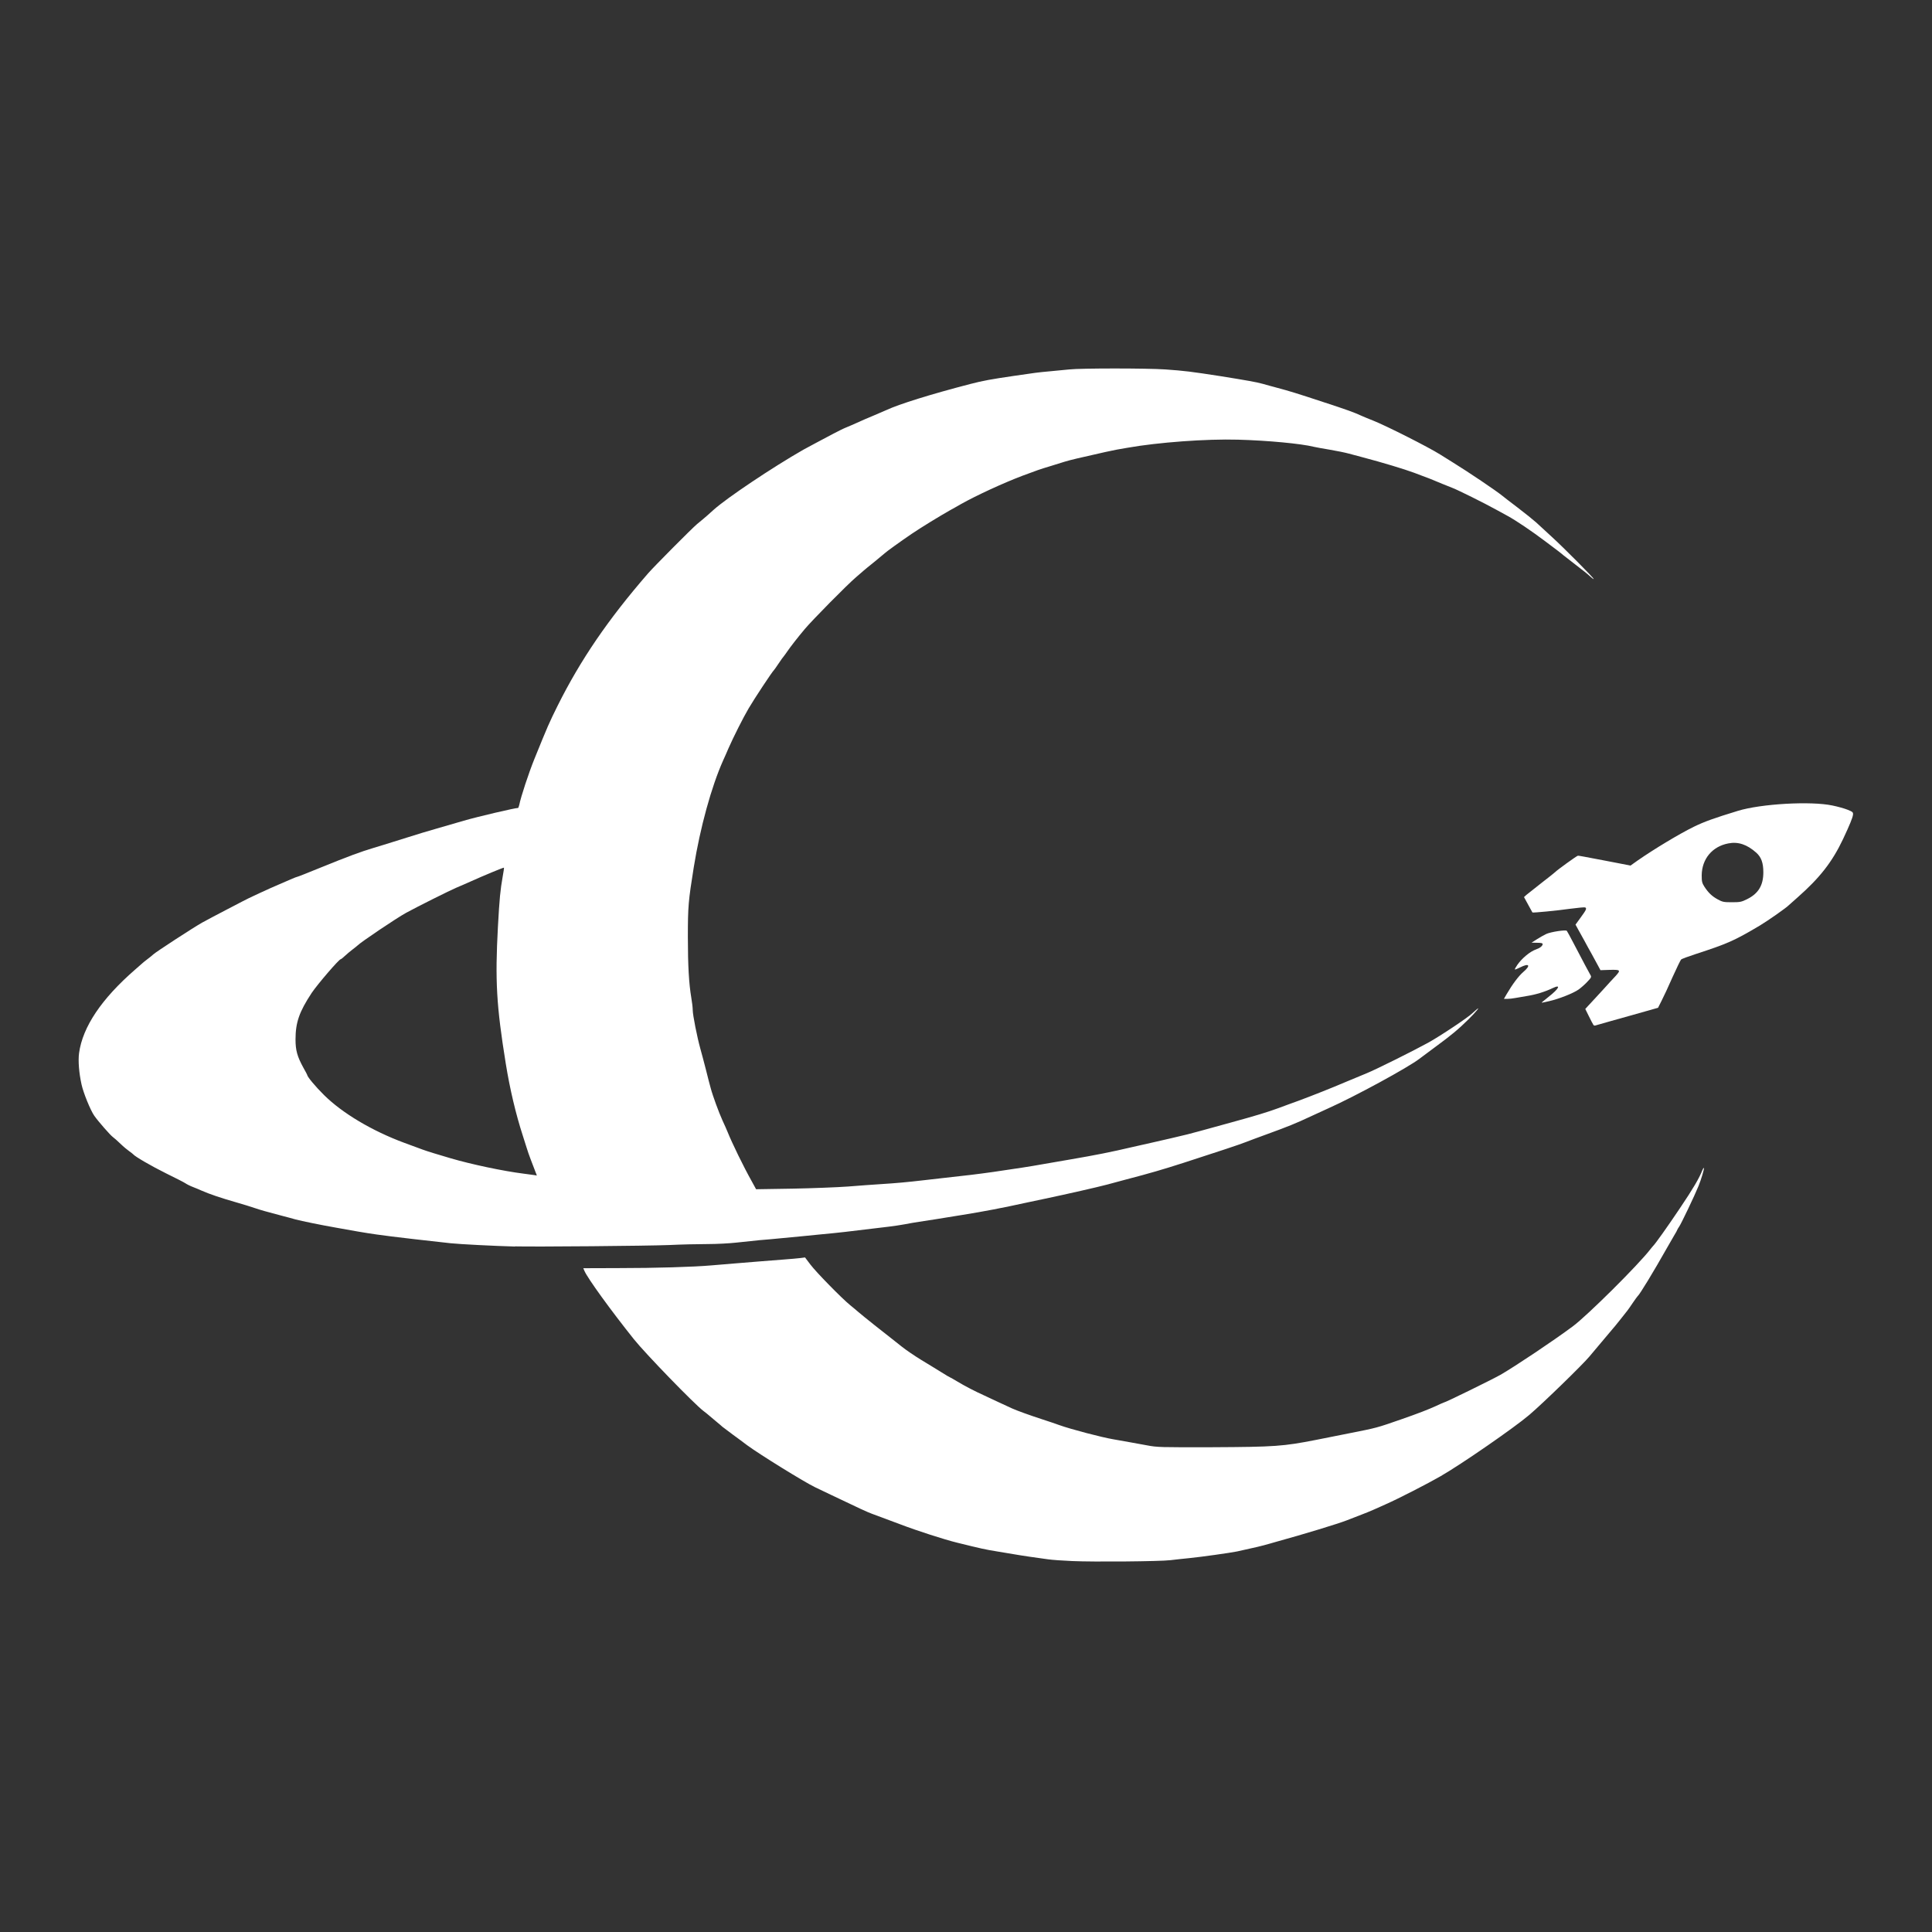 <?xml version="1.0" encoding="utf-8"?>
<!DOCTYPE svg PUBLIC "-//W3C//DTD SVG 20010904//EN" "http://www.w3.org/TR/2001/REC-SVG-20010904/DTD/svg10.dtd">
<svg version="1.0" xmlns="http://www.w3.org/2000/svg" width="5000px" height="5000px" viewBox="0 0 5000 5000" preserveAspectRatio="xMidYMid meet">
 <rect x="0" y="0" width="5000" height="5000" fill="#333333" stroke="none"/>
 <g fill="#ffffff">
  <path d="M2775 4040 c-24 -1 -52.3 -3 -62.5 -4.5 -10.3 -1.5 -31 -4.5 -46.3 -6.5 -15 -2.3 -33.8 -5 -41.3 -6.5 -7.5 -1.3 -27.8 -4.8 -45 -7.5 -30.8 -5 -39 -6.8 -103.8 -22.8 -31.8 -7.8 -103.8 -31 -146.3 -47.3 -33.3 -12.5 -60.3 -22.5 -73.8 -27.5 -12 -4.5 -30.3 -12.8 -103.8 -48 -17.3 -8.3 -36.3 -17.3 -42.5 -20.3 -27 -12.8 -143.8 -85 -176.3 -109 -6.8 -5.3 -23.8 -17.8 -37.5 -27.8 -13.8 -10.3 -25.5 -19 -26.3 -19.8 -0.8 -1 -7.5 -6.5 -15 -12.8 -7.5 -6.3 -16 -13.3 -18.8 -15.8 -2.8 -2.5 -9.8 -8.3 -15.5 -12.5 -23.5 -17.8 -150.3 -148.5 -179.8 -185.5 -59.8 -74.8 -119.5 -157.3 -128 -176.8 l-3 -7 90.8 -0.3 c96.3 0 195.3 -3 240.5 -7 15.3 -1.3 42.3 -3.5 60 -5 18 -1.5 47.3 -3.8 65 -5.3 18 -1.5 46.5 -3.8 63.8 -5 17.3 -1.3 36.3 -3 42.5 -3.8 l11.3 -1.5 13.8 18.3 c15.3 20.3 81.3 87.5 102.5 104.8 7.5 6 17.5 14.5 22.5 18.8 4.8 4.3 23.5 19.3 41.3 33.5 18 14 36.5 28.8 41.3 32.5 4.8 3.8 17.8 14 28.8 22.8 11 8.8 34 24.5 51.3 35 17.3 10.3 40.5 24.8 52 31.8 11.5 7.3 21.3 13 22 13 0.5 0 9.3 5 19.3 11 17.3 10.5 47 26 68 35.3 5.5 2.5 21.8 10.3 36.3 17 14.5 6.8 30.8 14.3 36.3 16.8 12.8 5.8 47.3 18.3 79.8 28.8 14 4.5 33.3 11 42.8 14.5 30 10.8 110.3 31.8 140 36.8 22.5 4 57 10 86.3 15.5 27.5 5.3 35.3 5.3 170 5 162 -0.8 183 -2.3 268.3 -19 30.5 -6 70.3 -14 88 -17.5 69.5 -13.8 68.5 -13.5 131.3 -35.3 46 -16 71 -25.8 90.8 -34.8 10.5 -5 19.8 -9 20.3 -9 3.8 0 124 -59 146.8 -71.8 37.8 -21.8 137.3 -88.3 187.3 -125.5 38.5 -28.8 169.3 -158.8 200.3 -199 3.3 -4.3 6.5 -8 7.3 -8.8 5.8 -5.5 38 -50.8 69.3 -97.5 34.3 -50.8 50.8 -79 58.3 -98.8 1.5 -3.8 3.3 -6.3 4 -5.8 1.5 1.5 -7 29.8 -14 47 -9.8 24.3 -44.8 97.5 -49.8 104.5 -2.8 4.3 -5.3 8.3 -5.3 9 0 0.8 -3.5 7.3 -8 14.5 -4.3 7.3 -12 20.5 -17 29.5 -37 65.5 -72 123 -77.5 127.5 -1 0.8 -6.5 8.5 -12.5 17.3 -5.8 8.8 -12.3 17.8 -14 20 -1.8 2.3 -10.8 13.5 -20 25.3 -9.5 11.8 -17.5 21.8 -18.5 22.5 -1.3 1.3 -45.5 53.8 -60 71.3 -16.8 20.3 -119.5 120.3 -155 150.5 -38 32.5 -176 128 -230 159 -33.5 19.3 -108.5 57.8 -141.3 72.3 -8.3 3.8 -22.3 10 -31.3 14 -9 4 -22.5 9.5 -30 12.3 -7.5 3 -25.5 10 -40 15.5 -20.8 8.3 -110.8 35.8 -182.5 55.5 -4.8 1.5 -12.8 3.8 -17.5 5 -20.8 6 -34.8 9.3 -83.8 20 -16.8 3.5 -93.3 14.3 -123.8 17.3 -15.8 1.5 -37.8 4 -48.8 5.3 -26.8 3.3 -198.8 4.8 -253.8 2.3z"/>
  <path d="M1332.5 3226 c-50.8 -1.3 -143 -6 -166.3 -8.5 -72.5 -8 -124.8 -14 -152.5 -17.5 -11 -1.5 -29 -3.8 -40 -5.3 -10.8 -1.5 -32.3 -4.8 -47.5 -7.5 -15 -2.8 -40.5 -7.3 -56.3 -10 -40 -7 -88.5 -17 -105 -21.3 -7.5 -2.3 -23.8 -6.5 -36.3 -9.8 -42.5 -11.3 -50 -13.3 -68.8 -19.5 -10.3 -3.5 -31 -10 -46.3 -14.3 -42 -12 -70.8 -21.8 -92.5 -31.3 -4 -2 -13.5 -5.8 -21 -8.8 -7.5 -2.8 -16.5 -7.3 -20 -9.8 -3.5 -2.5 -26.3 -14 -50.3 -25.8 -37 -18.3 -80.5 -43.5 -85 -49.3 -0.8 -1 -5.3 -4.5 -10 -7.8 -4.8 -3.3 -15.3 -12 -23 -19.5 -7.8 -7.5 -16.5 -15.3 -19.5 -17.3 -6.5 -4.5 -38.8 -41.5 -48.3 -55.3 -9.8 -14 -28.3 -59.3 -33 -81.3 -6.5 -29.5 -9 -61 -6.3 -80.8 9.3 -67.8 58 -140.3 145 -216 10.3 -9 19.3 -16.8 20 -17.5 0.8 -0.8 6.3 -5.3 12.5 -10 6.3 -4.8 12.8 -10 14.5 -11.8 6.5 -6.3 104.5 -70 126.8 -82.5 12.5 -6.8 40 -21.5 61.3 -32.5 21.3 -11 41 -21.3 43.8 -22.8 9 -5.3 72 -34.5 95 -44 12.5 -5.3 27.3 -11.8 33 -14.3 6 -2.5 11.8 -4.8 12.8 -4.8 1.3 0 28.5 -10.8 60.8 -24 69.5 -28.3 105 -41.5 137.3 -51 13 -4 35 -10.5 48.8 -15 13.8 -4.3 31.8 -10 40 -12.5 8.3 -2.5 24.5 -7.5 36.3 -11.3 11.8 -3.5 28.5 -8.5 37.5 -11 20 -5.8 48.5 -14 70 -20.3 35 -10.3 136.5 -34 140.5 -33 0.8 0.3 2.3 -3.3 3.3 -7.8 4.3 -21.8 24.8 -83.5 39.3 -119.3 35.3 -87 37.5 -92 60 -137.5 59.3 -118.8 130.5 -223.3 234.3 -342.8 16 -18.3 112.3 -115.3 126.5 -127.3 4.3 -3.5 11.5 -9.5 16.3 -13.5 4.8 -4 17 -14.5 27 -23.8 34 -30.5 152.3 -109.8 232 -155.3 4.3 -2.5 18.8 -10.3 32.5 -17.5 13.5 -7.3 34.3 -18.3 45.8 -24.3 11.5 -6 26 -13.3 32.5 -15.8 6.3 -2.5 18.8 -8 27.8 -12 9 -4.3 28.8 -12.8 43.8 -19 15.3 -6.5 29.8 -12.8 32.5 -14 32 -15 114.3 -40.8 216.5 -67.3 32.5 -8.5 54.5 -12.5 114.8 -21.3 52.5 -7.8 61.8 -9 90 -11.5 15.8 -1.5 39 -3.8 51.8 -5 30.3 -3.3 200.3 -3.3 248.8 0 49.5 3.5 66 5.5 143.3 17.5 67 10.8 93 15.3 108.8 19.8 9 2.5 25.8 7.3 37.5 10.3 33 8.8 49 13.8 117.5 36.3 62.8 20.5 80.8 27 101 36.3 5.8 2.5 19.3 8.3 30.3 12.5 34.5 13.8 141.8 68 172.5 87.3 8.3 5.3 23 14.3 32.5 20.3 41.8 25.8 112.5 73.5 128.8 86.8 2 1.8 19.8 15.5 39.3 30.3 19.8 15 41 32.3 47.8 38.3 6.5 6 24.8 22.8 40.5 37.3 30.8 28 110.3 108 108.8 109.5 -0.5 0.5 -4.8 -2.5 -9.3 -6.8 -4.5 -4.5 -21.8 -18.3 -38.3 -30.8 -16.5 -12.8 -30.5 -23.5 -31.3 -24.3 -1.8 -2 -17 -13.8 -47.5 -36.5 -34.5 -26 -75.3 -53.5 -96.5 -65 -9.5 -5.3 -22.8 -12.5 -29.8 -16.3 -32.3 -17.8 -96.8 -49.8 -112.5 -56 -9.5 -3.8 -20.8 -8.3 -25 -10 -27 -11.5 -36 -15 -75 -29.5 -25 -9.3 -82 -26.5 -131.3 -39.5 -11.8 -3 -28.5 -7.8 -37.5 -10 -9 -2.5 -30.8 -7 -48.8 -10 -17.8 -3 -36.5 -6.3 -41.3 -7.5 -33 -8.3 -121 -16.5 -196.5 -18.5 -81.8 -2.3 -206.5 6.8 -286.5 21 -8 1.3 -20.5 3.5 -27.5 4.8 -12 2.3 -32.3 6.5 -102.5 22.8 -11.8 2.8 -26.5 6.5 -32.5 8.5 -6 2 -22.5 7 -37 11.5 -26.8 8 -34.5 10.8 -72.5 25 -49.3 18.8 -117.3 50 -158.8 73.3 -8.3 4.8 -20.5 11.8 -27.5 15.5 -27.5 15.5 -76.5 45.5 -100 61.5 -27.3 18.5 -66.8 47 -68.8 49.5 -0.8 0.8 -13 11 -27.5 22.8 -14.5 11.5 -26.8 21.8 -27.5 22.5 -0.8 0.8 -9.8 8.5 -20 17.3 -23.3 19.8 -113 110.8 -132.5 134 -18.8 22.3 -37.5 46.5 -45 57.5 -4.8 7 -9.3 13 -10 13.8 -1 0.8 -6.5 8.5 -12.5 17.5 -6 9 -11.5 16.8 -12.3 17.5 -4.5 3.8 -51.5 75 -65.5 99 -14.5 24.5 -39.5 74.5 -52.3 103.5 -4.5 10.3 -10.5 24.5 -13.8 31.3 -30.3 67.8 -59.3 173 -76 276.3 -14 87.5 -15.3 101.5 -15.3 180.8 0 74 2.8 120.8 8.8 156.5 2 11.5 3.8 26 3.8 32.5 0 12.5 11.3 69.8 19.8 100.3 3 10.3 9.3 34.5 14.3 53.8 4.8 19.3 10.3 40.8 12.3 47.5 5.3 20.3 21.3 63.5 30.5 83.8 4.8 10.3 10.8 23.8 13.3 30 11.8 29.3 41 89.3 62.3 127.3 l11.5 21 93.8 -1.5 c51.5 -1 116.3 -3.5 143.8 -5.5 27.5 -2.3 66.3 -5 86.3 -6.3 37 -2.3 67.5 -5 110 -10 13 -1.5 32.8 -3.8 43.8 -5 64.8 -7 97.3 -11 136.3 -16.5 67.3 -9.8 94.3 -14 125 -19.5 11.8 -2 44.3 -7.8 72.5 -12.5 68.5 -11.8 105.3 -19 165 -33 21 -4.8 36.3 -8.3 48.8 -11 27.5 -6.3 74.8 -17 91.3 -21.3 16.8 -4.3 35.3 -9.3 113.8 -31 61.3 -16.8 93.3 -26.5 121.3 -36.8 13 -5 36.3 -13.3 51.3 -18.8 33.8 -12.5 85.3 -32.8 125 -49.8 16.5 -7 40.3 -16.8 52.5 -21.8 23.3 -9.5 117 -56 159 -79 31.3 -17.3 105 -66.5 114.8 -76.8 0.8 -0.8 4.5 -4 8.5 -7.5 14.5 -12.8 1.3 3.8 -19.5 24.3 -26.8 26.3 -43 39.8 -86.5 71.8 -20 14.8 -38 28.3 -40 29.8 -28.8 22.3 -166.8 97.5 -236.3 128.5 -9.5 4.3 -28.8 13 -42.5 19.5 -43.3 20.3 -60.3 27 -120 48.8 -19.3 7 -42.3 15.5 -51 19 -18 7 -67.8 23.5 -159 53 -57.8 18.5 -86.8 27 -151.8 44 -13.5 3.5 -35 9.3 -47.5 12.8 -26.5 7 -103.5 24.5 -159.5 36.3 -13 2.8 -33.8 7.3 -46.3 9.8 -65 14.3 -114.8 23.8 -169.3 32.5 -55 9 -92.5 15 -112 17.8 -10.3 1.5 -27.3 4.5 -37.5 6.5 -10.3 2 -28.3 4.5 -40 6 -11.8 1.3 -30.5 3.5 -41.8 5 -61.5 7.5 -88.5 10.8 -134.5 15 -13.8 1.5 -36.5 3.8 -50.5 5 -14.3 1.5 -37.8 3.8 -52.5 5 -14.8 1.5 -39.8 3.8 -55.8 5 -15.8 1.5 -42.8 4.3 -60 6.3 -17.3 2 -51 3.8 -75 3.8 -24 0 -68.5 1 -98.8 2.5 -56 2.3 -346.3 4.8 -398.8 3.5z m52 -196.5 c-2.8 -7.3 -7.8 -20.5 -11.3 -29.5 -3.5 -9 -8.3 -23 -10.8 -31.3 -2.5 -8.3 -6.8 -21.8 -9.5 -30 -17.8 -54.8 -33.3 -119.8 -44 -186.3 -24.3 -150.5 -27.8 -214.8 -20.3 -353.8 4 -73.3 6.3 -95.8 12.3 -129.8 2.3 -12.3 3.8 -22.8 3.3 -23.3 -1 -0.8 -52.5 20.5 -86.8 36 -9 4 -25.3 11.3 -36.3 15.8 -19.3 8.3 -99.3 48.3 -130 65 -25.5 14 -118.3 76.5 -126.3 85 -0.8 0.8 -6.3 5.3 -12.5 10 -6.3 4.8 -15.3 12.3 -20 16.8 -4.8 4.5 -9.5 8.3 -10.5 8.3 -4.5 0 -60 64.8 -75 87 -32.5 49.3 -42 76.8 -42 120.8 0 27.8 4.5 44 19.8 72 5.8 10.3 10.3 18.8 10.3 19.3 0 4.8 21.3 30.3 43.5 52.3 47.8 47.3 124.3 92.8 207.8 123.8 19.3 7 40.8 15 47.5 17.5 10.5 4 40 13 72.5 22.5 53.8 15.8 136.8 33.3 188.8 39.8 26.8 3.5 33.8 4.5 34.3 5 0.3 0 -2 -5.8 -4.8 -12.8z"/>
  <path d="M4123.5 2652 c-1.3 -1.8 -6.5 -11.8 -11.5 -22 l-9.3 -18.8 6.8 -7.5 c3.8 -4 8.5 -9 10.5 -11.3 2 -2 14.5 -15.5 27.5 -29.8 13 -14.5 28 -30.8 33.3 -36.3 14.3 -15.8 13.3 -17 -14.8 -16.3 l-24 0.8 -8.8 -16.3 c-4.8 -8.8 -11.8 -21.5 -15.5 -28.5 -4 -6.8 -11.3 -20.3 -16.5 -30 -5.3 -9.5 -12.8 -23.3 -16.8 -30.3 l-7 -12.8 13.8 -19 c14 -19.3 15.8 -22.8 11.3 -25.5 -1.3 -0.8 -19 0.8 -39.3 3.5 -33.5 4.8 -96.3 10.8 -97.3 9.5 -0.3 -0.3 -5.3 -9.3 -11 -20 l-10.8 -19.8 6 -5.5 c3.3 -2.8 21.3 -17 39.8 -31.5 18.5 -14.3 34.3 -26.8 35 -27.8 4 -4.5 56 -42.3 58.8 -42.3 2.8 0 17.8 2.8 67.5 12.3 7 1.5 25 5 40.5 7.8 l28 5.5 19 -13.5 c41.8 -29 106.8 -68.3 145 -87 27.3 -13.3 51.5 -22 113.5 -41 60 -18.5 189.3 -25.8 245 -14 13.8 2.8 31.5 7.8 39.5 11 13.5 5.5 14.5 6.5 13.8 13.3 -1.3 8.3 -8.3 25.5 -25.8 62.8 -28 59 -59.8 99.8 -117.3 150.5 -11.8 10.3 -21.8 19.3 -22.5 20 -6.3 6.8 -54.3 40.3 -75 52.8 -67 39.8 -84.3 47.3 -166.3 74 -19.3 6.3 -36.3 12.5 -38 14.3 -1.5 1.5 -11.5 22 -22 45.3 -10.3 23.5 -23 50.8 -28.3 61 l-9.3 18.5 -30 8.5 c-16.5 4.5 -35.5 10 -42.5 12 -6.8 1.8 -29.3 8.3 -50 14 -20.5 5.8 -38.8 11 -40.3 11.5 -1.8 0.5 -4 -0.5 -5 -2.3z m398 -325 c29.3 -14.5 42 -35.8 42 -69.5 0 -24.3 -5.3 -39 -18 -50.5 -24 -21.5 -47.3 -29.3 -72.5 -24.3 -41.5 7.8 -68.5 40 -69 82.3 0 16.3 0.8 20 6.8 29.5 10.3 15.8 19.5 24.8 34.5 33 12.3 6.8 15.8 7.5 36.8 7.5 21.5 0 24.8 -0.8 39.5 -8z"/>
  <path d="M3991.5 2593 c1.3 -1.3 8.5 -7 16 -13 27.8 -21.8 33.3 -33.5 10.8 -22.8 -19.8 9.5 -43.5 16.8 -65.8 20.3 -10.3 1.8 -24.3 4 -30.8 5.3 -6.5 1.3 -16 2.3 -20.8 2.3 l-8.8 0 6.8 -11.8 c15 -25.8 31.3 -47.5 43.3 -57.8 20.3 -17.3 15.5 -23.8 -8.3 -11.8 -6.8 3.5 -12.8 5.8 -13.5 5.3 -0.5 -0.8 2.3 -6 6.5 -12 12 -17.3 33.3 -34.8 48.5 -40 9.8 -3.3 17 -9 17 -13.8 0 -2.3 -4 -3.3 -14.3 -3.3 l-14.5 -0.3 13.8 -8.8 c7.5 -4.8 18.5 -11 24.5 -13.8 11.5 -5.3 50.3 -11.3 53 -8 1 1 8.5 15 16.8 30.8 25.3 48.5 41.3 78.5 44.5 83.8 2.8 4.8 2 6.5 -8.3 17.3 -6 6.5 -16.5 15.8 -23 20.3 -13.3 9.3 -50.3 24 -75.8 29.8 -19.5 4.5 -21 4.8 -17.8 2z"/>
 </g>
</svg>
